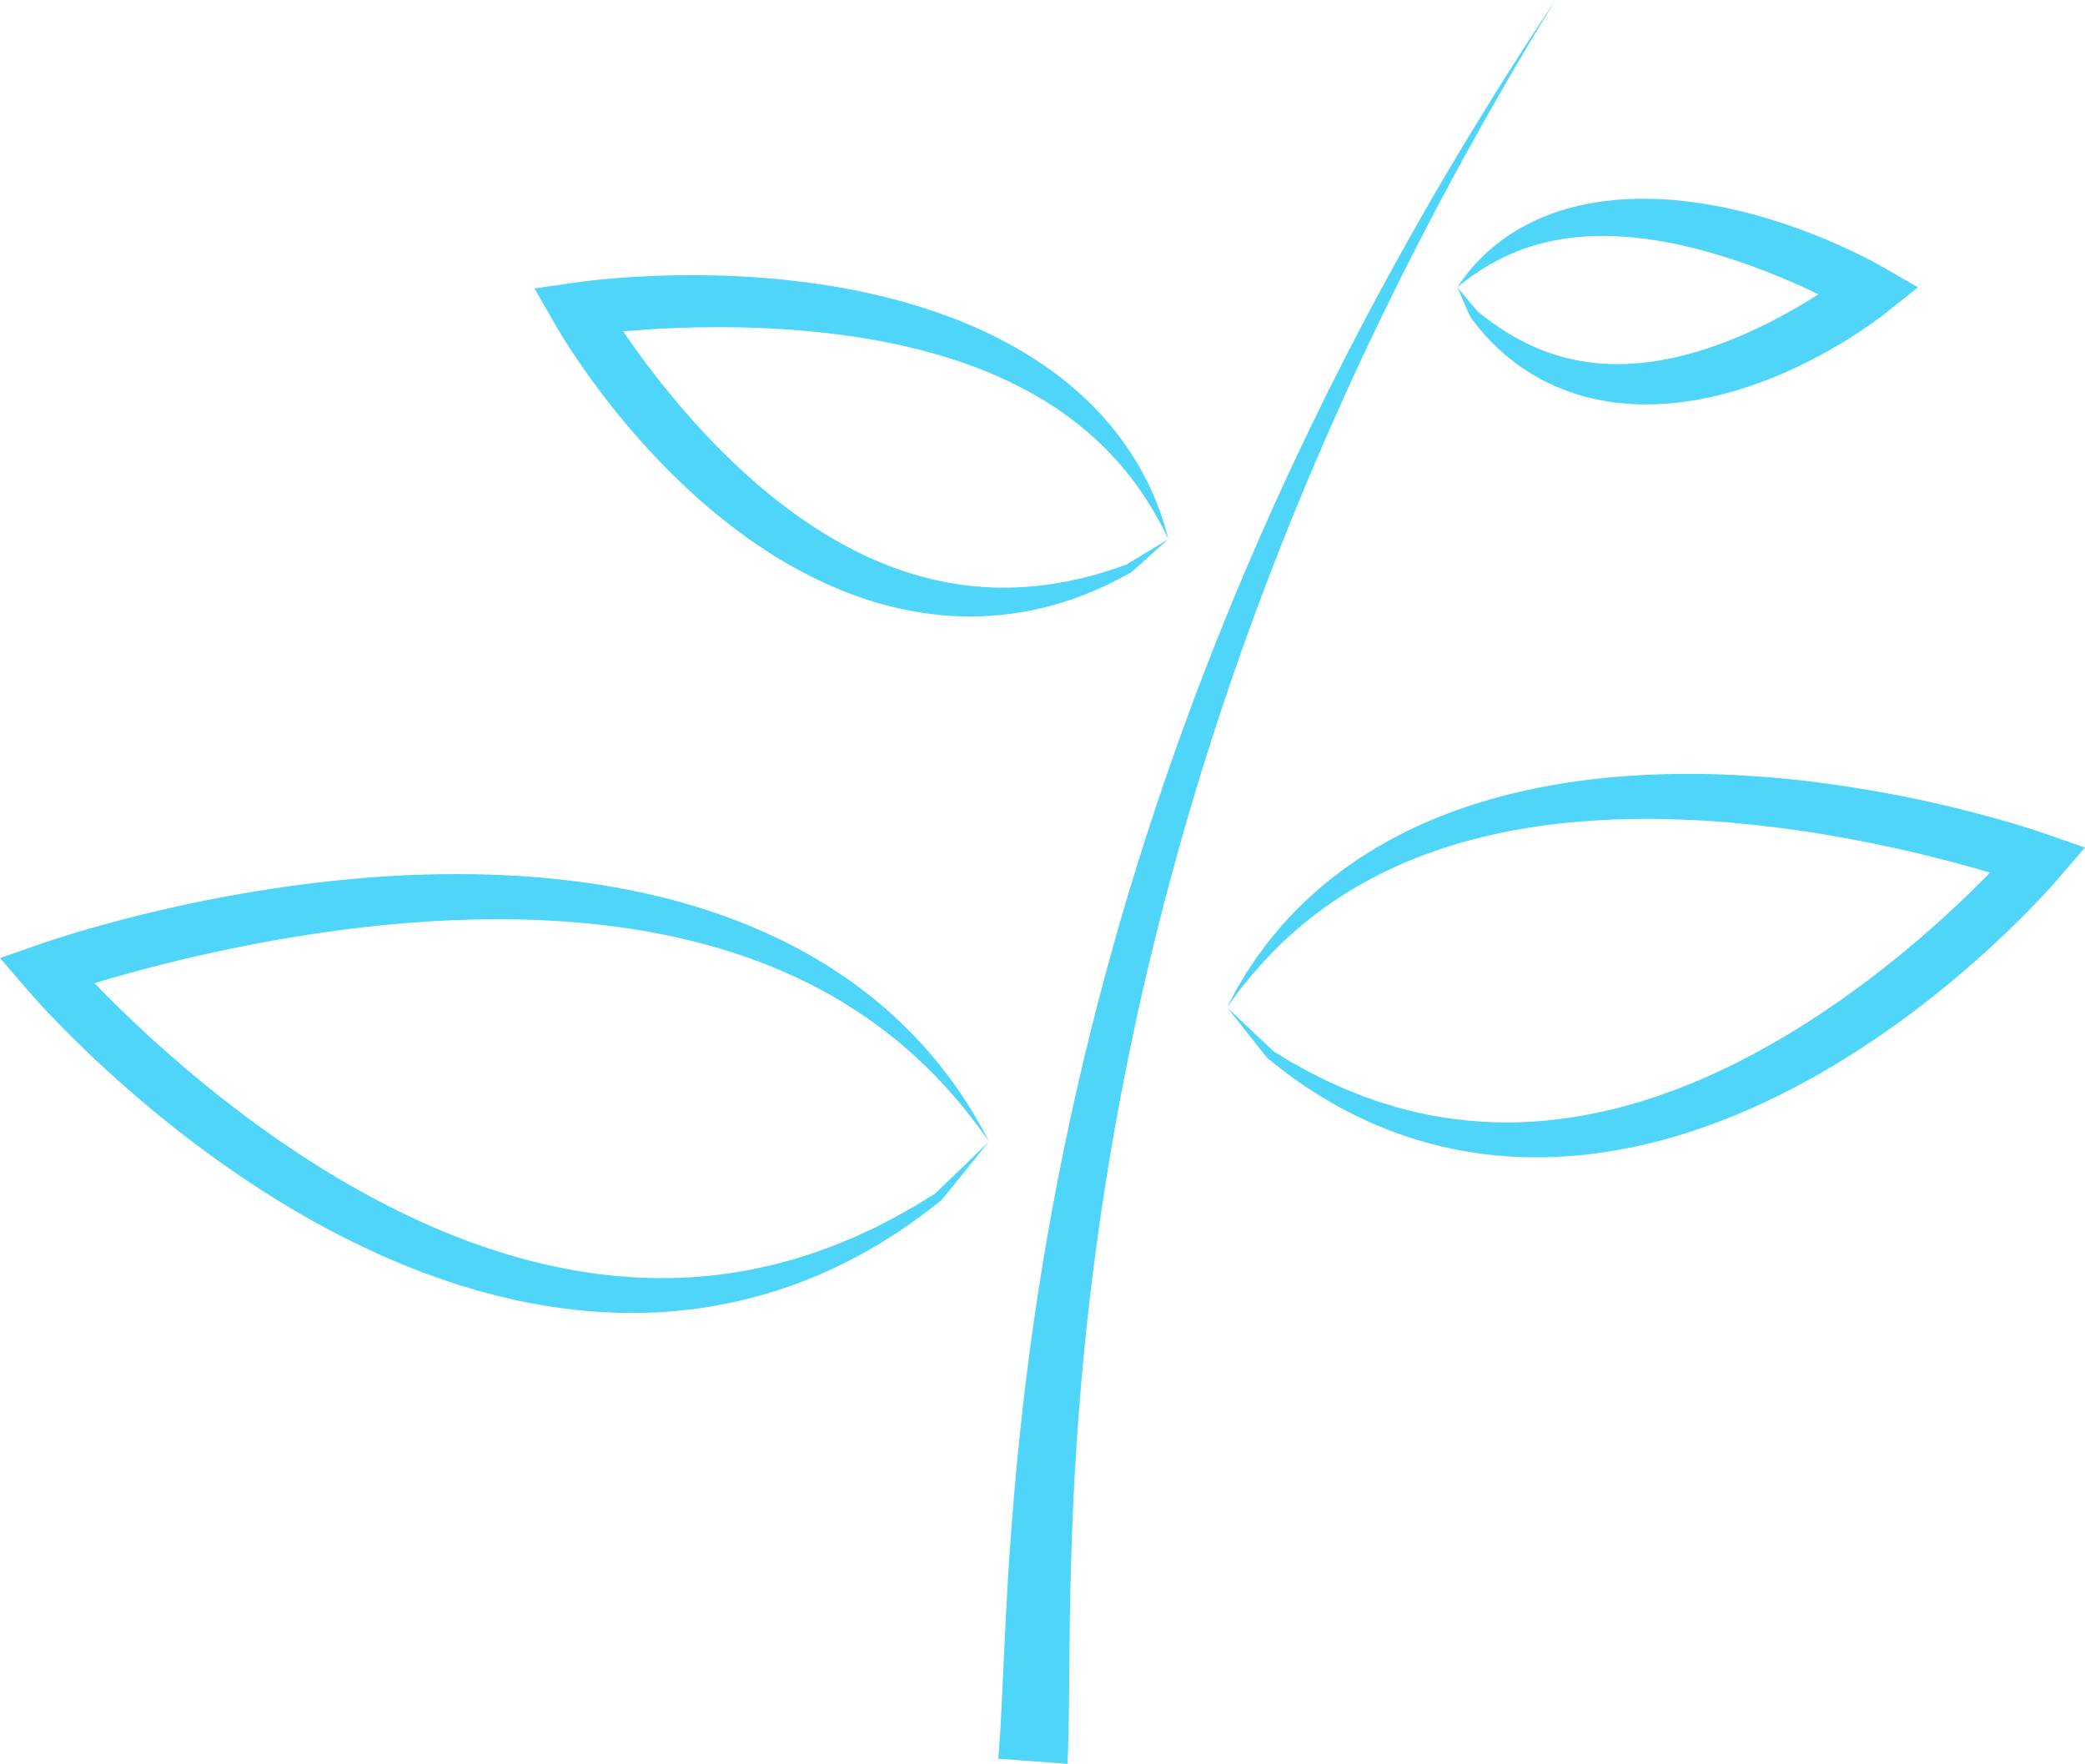<svg xmlns="http://www.w3.org/2000/svg" viewBox="0 0 2705.07 2288.37"><defs><style>.cls-1{fill:#4ed5f9;}</style></defs><title>Plant</title><g id="Layer_2" data-name="Layer 2"><g id="plant"><path class="cls-1" d="M1295.16,2281.63c2.15-23.5,3.41-48.41,4.6-73.37l3.47-75.5q1.8-37.91,4-76t5.11-76.05q2.87-38,6.42-76c2.43-25.32,5-50.62,7.87-75.88q8.56-75.81,20.15-151.2,23.19-150.73,58.38-299.05,17.57-74.08,38-147.37t43.8-145.62c62-193,138.86-380.76,228.25-561.95,2.79-5.66,5.53-11.35,8.36-17l8.54-16.91c5.72-11.26,11.34-22.56,17.13-33.78,11.72-22.37,23.19-44.85,35.27-67,23.69-44.57,48.56-88.49,73.66-132.24Q1934.22,125.88,2018,0q-79,128.88-150,262.19c-23.4,44.55-46.54,89.22-68.48,134.48-11.2,22.51-21.79,45.32-32.61,68-5.34,11.38-10.52,22.83-15.79,34.24L1743.28,516c-2.61,5.72-5.12,11.48-7.68,17.21-82.16,183.44-151.34,372.44-205.53,565.37q-20.32,72.34-37.89,145.35t-32.06,146.62q-29.18,147.16-46.45,296.11-8.67,74.39-14.24,149.06c-1.93,24.88-3.49,49.78-4.94,74.69s-2.57,49.84-3.52,74.79-1.68,49.91-2.24,74.89-.91,50-1.16,75.08l-.66,75.57c-.28,25.38-.57,50.84-2,77.59Z"/><path class="cls-1" d="M1283,1481c-2.06-3-4.13-5.9-6.12-8.7-1-1.41-1.94-2.75-3-4.16l-3.12-4.22c-2.09-2.8-4.09-5.66-6.23-8.42l-6.38-8.29c-8.66-10.93-17.42-21.73-26.73-32s-18.72-20.45-28.64-30.08-20-19-30.5-27.95a614.92,614.92,0,0,0-137.79-88.46c-49.32-23.27-101.36-40.21-154.47-52.13s-107.39-18.86-161.89-22c-27.25-1.62-54.59-2.16-81.94-2-13.67.08-27.35.46-41,.92s-27.35,1.16-41,2.06c-27.33,1.78-54.65,4.17-81.9,7.33s-54.45,6.84-81.57,11.16c-54.24,8.64-108.15,19.59-161.57,32.51q-20,4.86-39.94,10.13t-39.71,10.88q-19.78,5.65-39.35,11.75-9.78,3-19.47,6.19l-9.62,3.19-4.74,1.62-4.46,1.56,14.85-55.44,3,3.43,3.22,3.64,6.62,7.33c4.45,4.89,9,9.75,13.56,14.6Q126.83,1280,141,1294.22c9.48,9.46,19,18.85,28.79,28.07,4.82,4.66,9.76,9.2,14.63,13.81s9.85,9.11,14.82,13.61c10,9,20,17.92,30.15,26.66L237,1383l7.68,6.49,7.69,6.48,7.76,6.4q31.1,25.53,63.37,49.49c21.55,15.9,43.46,31.29,65.82,46,5.62,3.62,11.2,7.3,16.84,10.87l17,10.64,17.16,10.31c5.73,3.42,11.55,6.67,17.33,10,46.37,26.34,94.39,49.67,144,68.4l9.3,3.54c3.11,1.17,6.25,2.2,9.38,3.31l9.39,3.27,4.7,1.64c1.57.53,3.15,1,4.73,1.52l18.94,6,19.1,5.44a773.74,773.74,0,0,0,77.51,16.89l19.62,2.91c6.56.81,13.13,1.47,19.7,2.22l4.93.55c1.64.18,3.29.26,4.94.39l9.89.73,9.9.74c3.3.15,6.6.23,9.91.36l9.92.34,5,.17c1.65,0,3.3,0,5,0l19.86-.08,19.84-.89,5-.22c1.65-.09,3.3-.27,5-.4l9.91-.85,9.92-.85c3.3-.34,6.58-.83,9.87-1.24l9.88-1.28c3.29-.44,6.61-.77,9.87-1.4l19.66-3.4,2.46-.42c.82-.15,1.63-.35,2.44-.52l4.88-1.07,9.77-2.12c3.25-.72,6.53-1.38,9.77-2.15l9.67-2.56,9.69-2.56,4.85-1.28c1.63-.4,3.2-1,4.8-1.44l19.18-6c3.23-.93,6.35-2.14,9.51-3.27l9.47-3.4,9.49-3.39c3.15-1.18,6.23-2.52,9.35-3.77l18.7-7.64,18.38-8.44,4.61-2.1c1.53-.71,3.1-1.36,4.58-2.16l9-4.6,9-4.61,4.53-2.3c1.51-.77,3-1.51,4.49-2.37l17.71-10c3-1.68,6-3.27,8.87-5l8.68-5.34,17.4-10.71-.9.8c5.61-5.5,11.32-11,17.07-16.52l17.43-16.77Q1264.83,1498.8,1283,1481Zm0,0q-14.79,18.18-30.13,37.29l-15.57,19.23c-5.25,6.46-10.53,13-15.93,19.48l-.23.27-.67.52c-21.76,17-43.94,33.84-67.68,48.39l-8.81,5.63c-1.45,1-3,1.79-4.49,2.68l-4.52,2.62-18.16,10.43c-6.18,3.25-12.4,6.44-18.62,9.64-3.12,1.58-6.21,3.25-9.37,4.75l-9.55,4.39-9.56,4.38c-3.2,1.44-6.36,3-9.64,4.22l-19.55,7.88c-1.64.64-3.25,1.36-4.91,1.92l-5,1.74-10,3.48-10,3.48c-3.35,1.08-6.74,2-10.12,3.07l-10.14,3-5.08,1.51c-.85.24-1.69.52-2.54.74l-2.57.64-20.57,5.13c-3.42.92-6.9,1.53-10.36,2.26l-10.41,2.09c-3.47.67-6.94,1.44-10.43,2L918,1695.6l-10.51,1.64c-1.75.26-3.5.57-5.26.79l-5.28.59-21.16,2.31-21.24,1.45c-1.77.11-3.54.26-5.32.34l-5.32.14-10.65.27a665.21,665.21,0,0,1-85.11-3.64,778.42,778.42,0,0,1-84-13.94l-20.71-4.89-20.54-5.5c-1.71-.47-3.43-.91-5.13-1.4l-5.08-1.54-10.17-3.08c-3.38-1-6.8-2-10.16-3.12l-10.07-3.36-10.07-3.37-2.52-.84-2.49-.91-5-1.81-10-3.64c-3.32-1.22-6.65-2.41-9.92-3.74l-19.71-7.81-19.5-8.28q-38.81-17-76.15-36.84t-73.08-42.21q-35.74-22.36-70-46.8t-67-50.75l-8.19-6.58-8.11-6.67-8.1-6.68-8-6.78c-5.37-4.5-10.64-9.1-15.93-13.69s-10.5-9.26-15.75-13.89q-31.35-28-61.13-57.68-14.92-14.84-29.43-30.18-7.25-7.7-14.4-15.56-3.58-3.93-7.14-8l-3.58-4.07-3.75-4.35L0,1242.91l48.18-16.79,5.43-1.89,5.18-1.76,10.29-3.39q10.26-3.32,20.5-6.47,20.51-6.26,41.09-12t41.26-11q20.69-5.21,41.47-10,41.55-9.59,83.52-17.24c28-5.17,56.06-9.6,84.25-13.46s56.5-6.94,84.87-9.4,56.85-4.08,85.36-4.91c57-1.65,114.26,0,171.2,5.95s113.57,16.24,168.73,32.25,108.81,37.6,158.7,66,95.93,63.36,135.33,104.43A567,567,0,0,1,1283,1481Z"/><path class="cls-1" d="M1515.87,699.35c-2.14-4.46-4.28-8.67-6.36-12.67l-1.52-3c-.5-1-1-1.94-1.56-3l-3.37-6.06-3.35-6-1.66-3c-.57-1-1.19-2-1.78-3l-7.18-11.74A398.08,398.08,0,0,0,1419.48,568a428.76,428.76,0,0,0-41.89-33.33l-5.5-3.79c-1.83-1.26-3.64-2.55-5.54-3.71L1355.31,520c-7.67-4.53-15.26-9.12-23.13-13.26l-5.85-3.18-6-3-6-3-3-1.5-3-1.41-12.08-5.61-12.26-5.24-3.06-1.31-3.1-1.22-6.2-2.45-6.2-2.44-6.28-2.27c-8.32-3.13-16.79-5.9-25.23-8.69q-25.46-8.07-51.51-14.31c-17.33-4.25-34.87-7.74-52.49-10.84l-6.61-1.16-6.63-1-6.63-1q-3.31-.55-6.64-1l-13.31-1.87-13.34-1.66c-17.82-2.07-35.69-3.78-53.62-5s-35.89-2.13-53.89-2.62c-36-1-72.07-.46-108.06,1.31-9,.47-18,1-27,1.64s-18,1.31-26.9,2.11-17.87,1.69-26.74,2.71c-4.43.5-8.86,1-13.24,1.56l-6.54.85-6.13.88,25.11-51.6,1.4,2.43,1.59,2.69,3.31,5.47c2.24,3.66,4.54,7.33,6.87,11q7,11,14.32,21.92c4.9,7.25,9.87,14.47,15,21.6,2.51,3.6,5.11,7.13,7.66,10.7s5.18,7.08,7.81,10.6q7.89,10.54,16,20.91l4.05,5.19L862,502c2.73,3.44,5.5,6.83,8.29,10.22Q887,532.55,904.64,552c11.81,12.93,23.86,25.6,36.31,37.84,3.13,3,6.24,6.11,9.39,9.12l9.5,9,9.65,8.8c3.22,2.93,6.53,5.75,9.79,8.63a681.6,681.6,0,0,0,83.06,62.36l5.47,3.47c1.83,1.15,3.69,2.22,5.54,3.33l5.55,3.31,2.78,1.66,2.81,1.59,11.27,6.32,11.44,6a512.27,512.27,0,0,0,47.05,21l12.08,4.46c4.06,1.39,8.15,2.68,12.22,4s8.21,2.48,12.33,3.71l6.19,1.8,6.25,1.55,6.26,1.55,3.13.78,3.15.66,12.63,2.63c8.48,1.39,17,2.93,25.55,3.85l6.43.81c2.15.23,4.3.36,6.45.55l6.46.53c2.16.17,4.31.42,6.48.46l13,.52c2.17.14,4.34,0,6.51.05h6.52a396.79,396.79,0,0,0,52.28-3.8l6.55-.85c2.18-.31,4.34-.74,6.51-1.11l13.05-2.28,13-2.84c2.16-.49,4.35-.89,6.51-1.43l6.45-1.68c4.3-1.14,8.64-2.19,12.93-3.41l12.81-3.92c2.14-.66,4.31-1.25,6.43-2l6.35-2.2,12.74-4.41-1,.61c4.34-2.69,8.77-5.35,13.26-8.05l13.66-8.23Q1501.26,708.45,1515.87,699.35Zm0,0q-11.34,10.12-23.39,21l-12.3,11c-4.16,3.71-8.38,7.47-12.7,11.18l-.16.13-.87.48c-16.12,8.82-32.56,17.43-49.8,24.36l-6.42,2.73c-2.15.9-4.34,1.66-6.52,2.48l-13.13,4.83c-4.44,1.45-8.89,2.85-13.36,4.26-2.24.69-4.46,1.44-6.72,2.07l-6.79,1.81-6.81,1.81c-2.28.59-4.54,1.24-6.85,1.69l-13.81,3c-2.3.54-4.63.91-7,1.29l-7,1.15-7,1.15c-2.34.33-4.69.58-7,.87l-7.06.83c-2.36.25-4.71.6-7.08.73l-14.21,1c-2.37.21-4.75.21-7.12.29l-7.14.17c-2.38,0-4.77.14-7.15.13l-7.14-.14-7.16-.15c-1.19,0-2.39,0-3.58-.09l-3.57-.23-14.3-1-14.25-1.54-3.57-.4-3.54-.54-7.09-1.09a442.28,442.28,0,0,1-56-12.55,516.76,516.76,0,0,1-54-19.33,542.81,542.81,0,0,1-51.4-25.06Q1007.89,724,984.3,708c-15.7-10.63-30.93-21.89-45.73-33.63s-29.12-24-42.94-36.82-27.3-25.9-40.27-39.47-25.59-27.45-37.74-41.72c-3-3.56-6.08-7.13-9.05-10.75l-4.49-5.4-4.42-5.45c-5.9-7.28-11.64-14.67-17.33-22.1q-17.08-22.3-32.87-45.61-7.92-11.64-15.53-23.59c-2.53-4-5-8-7.5-12.11l-3.71-6.18L720.86,422l-2-3.47-25.37-44.31,50.48-7.3,3.94-.57,3.67-.5,7.22-.92c4.79-.59,9.55-1.12,14.31-1.64q14.27-1.48,28.48-2.57c19-1.52,37.91-2.5,56.88-3.11s37.93-.75,56.9-.49,37.94,1,56.9,2.14,37.9,2.86,56.8,5,37.77,4.82,56.56,8,37.51,7.05,56.1,11.49c9.3,2.17,18.56,4.6,27.79,7.1l13.8,4c4.59,1.34,9.16,2.82,13.74,4.22s9.12,3,13.66,4.49l6.81,2.31c2.27.76,4.51,1.63,6.77,2.44,4.5,1.68,9,3.24,13.49,5l13.38,5.33c8.85,3.77,17.71,7.47,26.39,11.63l6.53,3.05,6.46,3.23,6.45,3.24,3.22,1.62,3.18,1.71,12.68,6.9,12.47,7.31,3.11,1.83,3.06,1.93,6.1,3.87,6.08,3.89,6,4.09a428.7,428.7,0,0,1,45.56,35.46c1.79,1.6,3.64,3.13,5.38,4.79l5.23,5c3.47,3.32,7,6.59,10.27,10.11l5,5.19,2.49,2.59c.84.86,1.66,1.72,2.44,2.64l9.48,10.81a399.66,399.66,0,0,1,33.6,46.28,391.77,391.77,0,0,1,25.89,50.38l5.17,13.1c.42,1.09.88,2.17,1.27,3.27l1.14,3.33,2.23,6.66,2.21,6.64c.38,1.07.72,2.28,1.05,3.46l1,3.5C1513.51,690.77,1514.69,695.19,1515.87,699.35Z"/><path class="cls-1" d="M1592,1306.8c2.69-5,5.43-10.34,8.27-15.84l2.18-4.14c.74-1.39,1.48-2.81,2.26-4.07l4.62-7.82,4.64-7.83,2.34-3.91c.8-1.29,1.67-2.53,2.5-3.8l10.1-15.2,1.27-1.9,1.35-1.84,2.72-3.67,5.45-7.34c1.83-2.44,3.62-4.93,5.5-7.33l5.8-7.09,5.82-7.1,2.92-3.55c1-1.15,2.05-2.27,3.08-3.41l12.39-13.61a525.56,525.56,0,0,1,54.72-49.61l14.82-11.16c1.23-.95,2.5-1.83,3.78-2.69l3.83-2.62L1760,1116c5.06-3.59,10.36-6.79,15.61-10.08l7.9-4.91c1.31-.84,2.66-1.59,4-2.35l4-2.3,8.09-4.59c2.71-1.52,5.38-3.11,8.16-4.48l16.56-8.51c5.58-2.71,11.22-5.28,16.85-7.93l4.23-2c1.41-.66,2.85-1.22,4.27-1.84l8.58-3.62,8.59-3.62c2.89-1.14,5.79-2.22,8.69-3.34l8.71-3.31,4.36-1.65,4.4-1.51,17.63-6,17.8-5.45,4.46-1.34,4.49-1.22,9-2.44c3-.8,6-1.64,9-2.42l9-2.18c12-3,24.19-5.44,36.34-7.93l18.29-3.31c3-.58,6.11-1,9.17-1.48l9.18-1.41c3.06-.45,6.12-1,9.19-1.36l9.2-1.19c6.14-.78,12.27-1.63,18.43-2.2s12.3-1.32,18.46-1.84l18.48-1.5c12.32-.81,24.66-1.55,37-1.94q37-1.35,74-.35c24.63.67,49.21,2.09,73.73,4.07s49,4.65,73.31,8,48.61,7.08,72.75,11.51,48.2,9.28,72.12,14.79,47.75,11.43,71.44,18q17.78,4.92,35.5,10.3c5.91,1.82,11.81,3.67,17.73,5.59l8.9,2.93,4.5,1.52,4.74,1.65,48.19,16.77-33.34,38.67-3.28,3.81-3.11,3.53-6.19,6.89q-6.19,6.83-12.45,13.47-12.57,13.27-25.44,26.09-25.76,25.67-52.84,49.82c-4.53,4-9,8.05-13.61,12s-9.13,7.94-13.77,11.82l-6.94,5.85-7,5.77-7,5.76-7.08,5.68q-28.32,22.72-58,43.79t-60.58,40.35q-30.9,19.31-63.25,36.37c-21.55,11.35-43.53,22-65.93,31.7l-16.89,7.12-17.07,6.71c-2.83,1.15-5.72,2.17-8.59,3.22l-8.63,3.12c-5.73,2.14-11.57,4-17.38,5.94a705.76,705.76,0,0,1-70.91,19.59,670.81,670.81,0,0,1-72.77,11.8,573.58,573.58,0,0,1-73.72,2.84l-9.22-.27-4.61-.14c-1.53-.08-3.07-.21-4.6-.32l-18.39-1.34-18.31-2.09-4.57-.53c-1.52-.2-3-.47-4.55-.71l-9.09-1.46-9.08-1.47c-3-.53-6-1.21-9-1.81l-9-1.86c-3-.65-6-1.19-9-2l-17.77-4.54c-3-.7-5.87-1.69-8.8-2.55l-8.76-2.67c-2.91-.91-5.84-1.76-8.73-2.71l-8.62-3.06-8.6-3.06-4.29-1.53c-1.44-.5-2.82-1.13-4.24-1.69l-16.86-6.92c-2.83-1.1-5.55-2.44-8.31-3.7l-8.24-3.84-8.22-3.85c-2.72-1.32-5.38-2.78-8.06-4.16-5.36-2.8-10.71-5.59-16-8.44l-15.62-9.12-3.89-2.29c-1.29-.78-2.61-1.5-3.86-2.34l-7.57-4.92c-20.4-12.72-39.43-27.37-58.06-42.22l-.7-.56-.2-.24c-4.63-5.67-9.15-11.35-13.63-17l-13.28-16.73Q1604.53,1322.49,1592,1306.8Zm0,0q15.91,15.32,31.28,29.71l15.14,14.26c5,4.7,9.94,9.35,14.78,14l-.9-.8,15,9.08,7.5,4.53c2.51,1.49,5.12,2.83,7.67,4.25l15.3,8.48c1.26.73,2.58,1.36,3.88,2l3.91,1.95,7.81,3.9,7.79,3.89c2.6,1.28,5.3,2.39,7.93,3.6l15.84,7.13,16.1,6.44c2.69,1.05,5.34,2.19,8,3.18l8.17,2.85,8.15,2.85c2.72.94,5.4,2,8.17,2.74l16.49,5c1.38.4,2.73.87,4.13,1.21l4.17,1.07,8.32,2.14,8.31,2.14c2.79.64,5.6,1.19,8.39,1.79l8.38,1.76c2.8.56,5.56,1.27,8.39,1.67l16.87,2.8c2.8.53,5.64.79,8.46,1.15l8.47,1c2.82.33,5.63.74,8.46,1l8.5.68,8.49.68c1.41.1,2.82.25,4.24.32l4.26.16,17,.67,17,0c1.42,0,2.83,0,4.24,0l4.25-.17,8.49-.34c2.83-.12,5.65-.2,8.48-.35l8.47-.67,8.46-.67c1.41-.12,2.82-.19,4.22-.36l4.22-.49c5.62-.67,11.24-1.26,16.85-2l16.78-2.57a666.31,666.31,0,0,0,66.28-14.74l16.33-4.72,16.2-5.22,4-1.31,4-1.42,8-2.83c2.67-1,5.36-1.85,8-2.86l8-3.06c42.47-16.19,83.56-36.29,123.24-59,4.94-2.88,9.93-5.67,14.83-8.62l14.69-8.87,14.54-9.15c4.83-3.07,9.61-6.24,14.42-9.35,19.15-12.6,37.91-25.84,56.38-39.51s36.53-27.91,54.31-42.52l6.65-5.49,6.59-5.57,6.59-5.58,6.52-5.66c8.72-7.51,17.32-15.17,25.85-22.89,4.26-3.86,8.48-7.78,12.71-11.69s8.41-7.85,12.54-11.86c8.36-7.91,16.56-16,24.69-24.08s16.1-16.36,23.94-24.68c3.92-4.15,7.81-8.32,11.62-12.5l5.66-6.27,2.75-3.11,2.51-2.89,14.85,55.44-3.78-1.32-4-1.38-8.24-2.73c-5.52-1.81-11.1-3.57-16.69-5.31q-16.77-5.25-33.76-10.1t-34.08-9.36c-11.39-3.05-22.83-5.92-34.28-8.74-45.85-11.14-92.13-20.6-138.68-28.12-23.27-3.76-46.61-7-70-9.71s-46.82-4.88-70.27-6.49l-17.59-1.07-17.6-.79-4.4-.19-4.4-.12-8.8-.25-8.8-.24-8.8-.08c-23.46-.23-46.92.1-70.29,1.45s-46.7,3.31-69.89,6.26c-11.56,1.62-23.16,3.19-34.64,5.27l-8.64,1.46c-2.87.54-5.72,1.13-8.59,1.69l-8.59,1.71-4.3.85-4.26,1-17.07,3.89-16.93,4.42-4.24,1.11-4.19,1.24-8.39,2.47c-2.8.83-5.61,1.63-8.4,2.48l-8.3,2.75c-11.14,3.53-22,7.69-33,11.77l-16.2,6.66c-2.73,1.07-5.36,2.32-8,3.52l-8,3.62a554.31,554.31,0,0,0-61.75,33.43,514,514,0,0,0-108.35,91l-11.82,13.49c-1,1.13-2,2.24-2.94,3.4l-2.79,3.51-5.63,7-5.65,7c-1,1.18-1.8,2.33-2.66,3.49l-2.61,3.51C1599.37,1296.73,1595.72,1301.64,1592,1306.8Z"/><path class="cls-1" d="M1890.94,372.61c1.55-2.25,3.18-4.73,5-7.39l1.38-2c.47-.68,1-1.37,1.42-1.95l2.79-3.65,2.81-3.66,1.43-1.82c.48-.6,1-1.17,1.49-1.76l6.05-7a247.2,247.2,0,0,1,27.22-25.66,254.49,254.49,0,0,1,31.35-21.34l8.37-4.61c2.82-1.48,5.71-2.83,8.57-4.25s5.79-2.7,8.72-4l4.41-1.91c1.47-.64,3-1.17,4.46-1.76A278.33,278.33,0,0,1,2043,268.17l4.67-1.17,4.7-1,4.71-1,2.36-.49,2.36-.42,9.48-1.67,9.51-1.35c1.59-.24,3.18-.42,4.77-.58l4.77-.52,4.78-.5,4.78-.38c6.38-.56,12.76-.79,19.15-1.06l9.57-.19c3.19,0,6.37,0,9.56.05s6.37.12,9.55.23,6.37.19,9.54.42q19.06,1,37.91,3.57t37.42,6.17c12.38,2.46,24.64,5.35,36.83,8.48s24.25,6.66,36.19,10.51,23.8,7.9,35.51,12.34,23.36,9,34.84,14c5.74,2.49,11.48,5,17.18,7.62s11.36,5.32,17,8.08,11.28,5.59,16.9,8.52c2.81,1.48,5.61,3,8.43,4.53l4.25,2.35,2.17,1.23,2.4,1.38,44.16,25.44-40,31.8-2.2,1.75-2,1.53-3.84,2.93c-2.55,1.93-5.09,3.8-7.63,5.65q-7.66,5.5-15.39,10.71c-5.17,3.47-10.35,6.9-15.59,10.22s-10.54,6.54-15.87,9.72-10.69,6.29-16.11,9.3q-4.06,2.27-8.17,4.46c-2.72,1.48-5.47,2.92-8.23,4.35Q2337,473.81,2320,481.4a545.84,545.84,0,0,1-70.32,26c-12.08,3.48-24.31,6.55-36.69,9.1s-24.92,4.53-37.56,5.9a354.8,354.8,0,0,1-38.16,2.24,338.83,338.83,0,0,1-38.34-2.05,290.58,290.58,0,0,1-37.84-6.85l-4.66-1.18-2.32-.59-2.31-.69-9.19-2.79-9.06-3.15c-1.51-.51-3-1.06-4.48-1.68l-4.44-1.79A251.25,251.25,0,0,1,1990.45,487c-1.36-.8-2.73-1.57-4.08-2.39l-4-2.55-4-2.55c-1.32-.84-2.64-1.69-3.91-2.63l-7.64-5.47c-2.54-1.82-4.94-3.83-7.39-5.75l-3.65-2.91c-1.2-1-2.36-2-3.53-3q-3.51-3.06-7-6.14c-4.43-4.33-9-8.45-13.11-13-2.09-2.25-4.21-4.46-6.25-6.74l-6-7c-1-1.17-2-2.32-2.92-3.51l-2.79-3.62-5.54-7.21-.73-.95h0c-1.64-3.46-3.18-6.91-4.69-10.3l-4.39-10Zm0,0q7.24,9.1,14.12,17.17l6.67,7.91c2.18,2.58,4.33,5.09,6.37,7.6l-.73-1c18.25,14.67,37.18,27.88,57.35,38.08A259.3,259.3,0,0,0,2005.38,456a247.13,247.13,0,0,0,31.62,9.47c5.31,1.3,10.71,2.23,16,3.25l8.09,1.18,2,.29,2,.22,4.05.45,4,.44,4.07.28c2.71.17,5.4.44,8.12.49s5.42.22,8.13.29h8.14c10.86-.14,21.7-.86,32.51-2.06l8.1-1,8.09-1.25c2.69-.39,5.38-.94,8.07-1.4,1.34-.25,2.69-.46,4-.73l4-.84A449.38,449.38,0,0,0,2230,446.82c2.6-1,5.21-1.88,7.79-2.89l7.75-3,7.71-3.17,7.68-3.26c10.23-4.41,20.32-9.18,30.35-14.12s19.91-10.24,29.73-15.67c2.45-1.36,4.9-2.73,7.32-4.14s4.86-2.8,7.27-4.24q7.27-4.24,14.44-8.68t14.21-9c4.72-3,9.38-6.15,14-9.29s9.17-6.36,13.65-9.61c2.24-1.61,4.47-3.23,6.64-4.86l3.21-2.42,2.81-2.18,4.2,57.24-3.27-1.88-3.64-2c-2.45-1.36-5-2.72-7.46-4.06q-7.52-4.07-15.24-8t-15.5-7.7c-5.18-2.55-10.41-5-15.65-7.48-21-9.73-42.33-18.79-63.93-27-43.21-16.32-87.5-29.55-132.52-37q-16.87-2.81-33.85-4.46c-5.65-.48-11.32-1-17-1.23l-4.25-.25-4.25-.13-4.25-.13c-1.42-.05-2.84-.09-4.25-.07a339.78,339.78,0,0,0-34,1.22c-5.66.43-11.27,1.17-16.91,1.86l-8.41,1.32c-2.81.43-5.58,1-8.38,1.55a283.78,283.78,0,0,0-33.14,8.69,295.85,295.85,0,0,0-32.17,13A299.64,299.64,0,0,0,1920,351.13l-7.41,5c-.62.42-1.25.83-1.85,1.27l-1.8,1.34-3.63,2.67-3.65,2.68c-.64.46-1.16.88-1.71,1.31l-1.69,1.31C1895.94,368.5,1893.48,370.44,1890.94,372.61Z"/></g></g></svg>